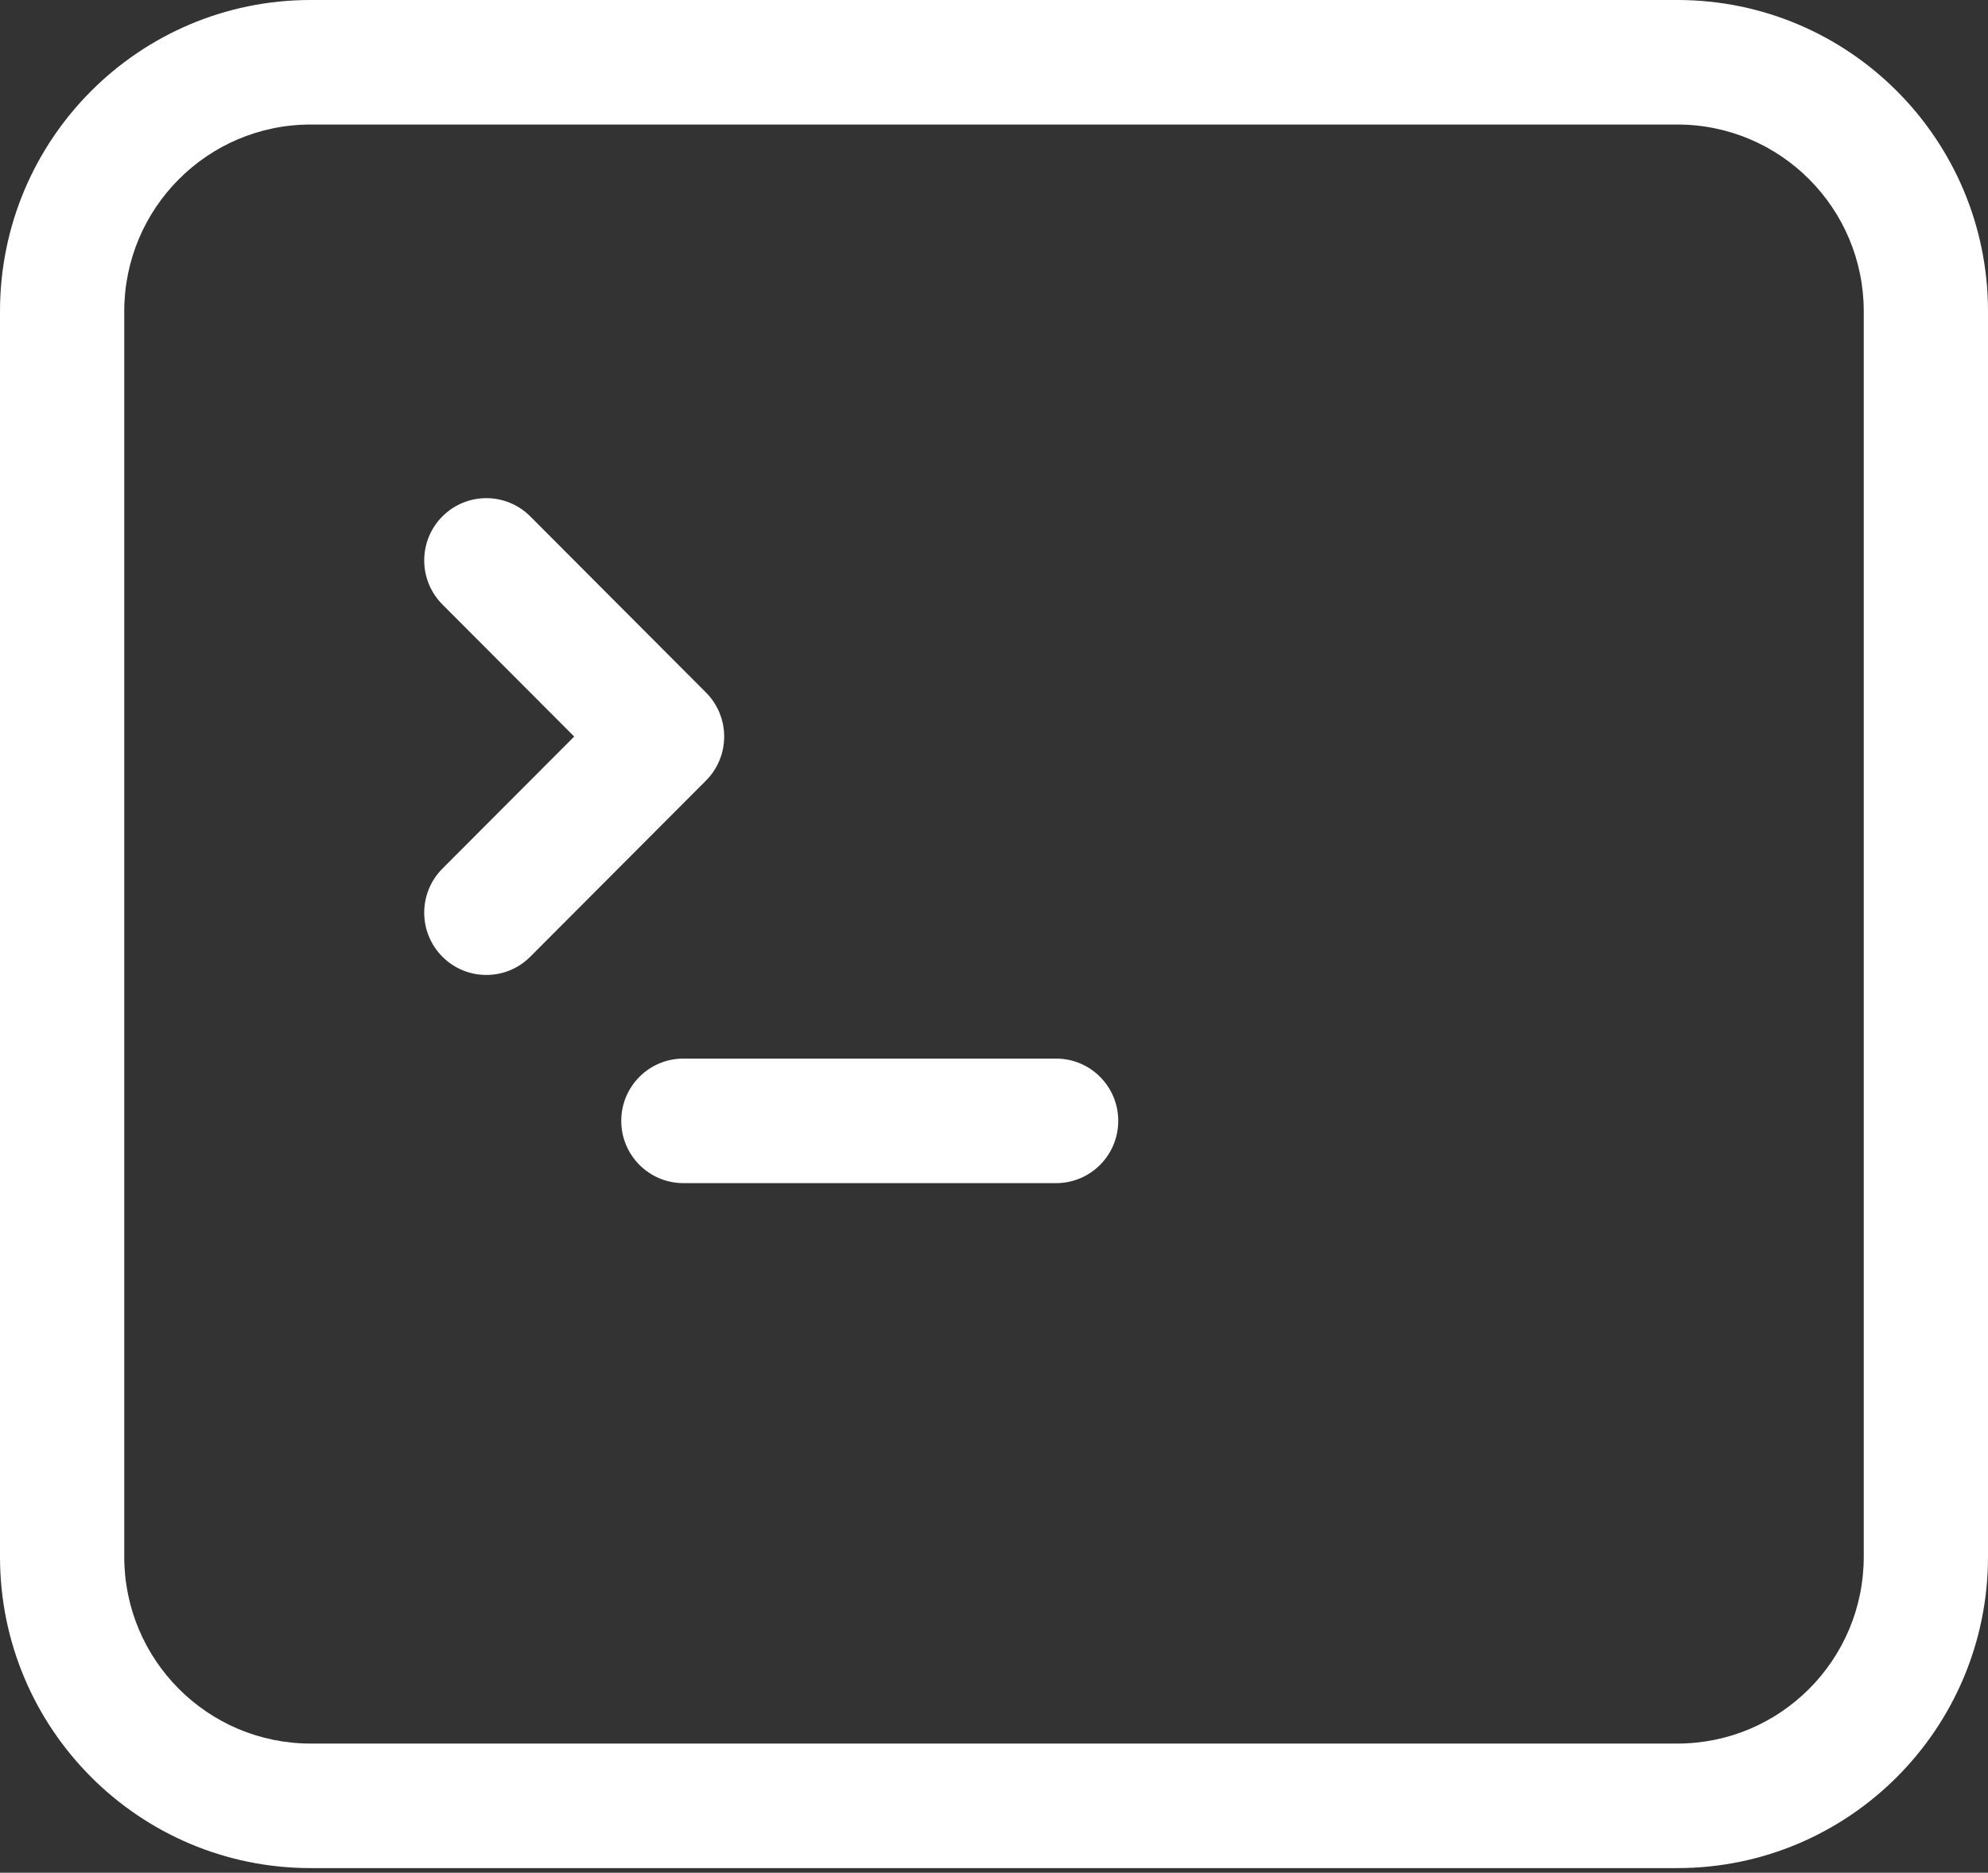 <svg width="172" height="162" viewBox="0 0 172 162" fill="none" xmlns="http://www.w3.org/2000/svg">
<rect x="0" y="0" width="172" height="162" fill="#333333" stroke="none"/>
<path d="M38.277 44.671C40.376 42.567 43.779 42.567 45.879 44.671L61.081 59.907C63.181 62.01 63.181 65.421 61.081 67.525L45.879 82.761C43.779 84.864 40.376 84.864 38.277 82.761C36.178 80.657 36.178 77.246 38.277 75.142L49.679 63.716L38.277 52.289C36.178 50.185 36.178 46.775 38.277 44.671Z" fill="white"/>
<path d="M59.125 91.573C56.156 91.573 53.75 93.985 53.75 96.96C53.75 99.935 56.156 102.347 59.125 102.347H91.375C94.344 102.347 96.75 99.935 96.75 96.96C96.75 93.985 94.344 91.573 91.375 91.573H59.125Z" fill="white"/>
<path fill-rule="evenodd" clip-rule="evenodd" d="M145.125 0C159.968 0 172 12.059 172 26.933V134.667C172 149.541 159.968 161.6 145.125 161.6H26.875C12.032 161.6 0 149.541 0 134.667V26.933C0 12.058 12.032 0 26.875 0H145.125ZM161.25 26.933C161.25 18.008 154.031 10.773 145.125 10.773H26.875C17.969 10.773 10.75 18.008 10.75 26.933V134.667C10.75 143.592 17.969 150.827 26.875 150.827H145.125C154.031 150.827 161.25 143.592 161.25 134.667V26.933Z" fill="white"/>
</svg>
